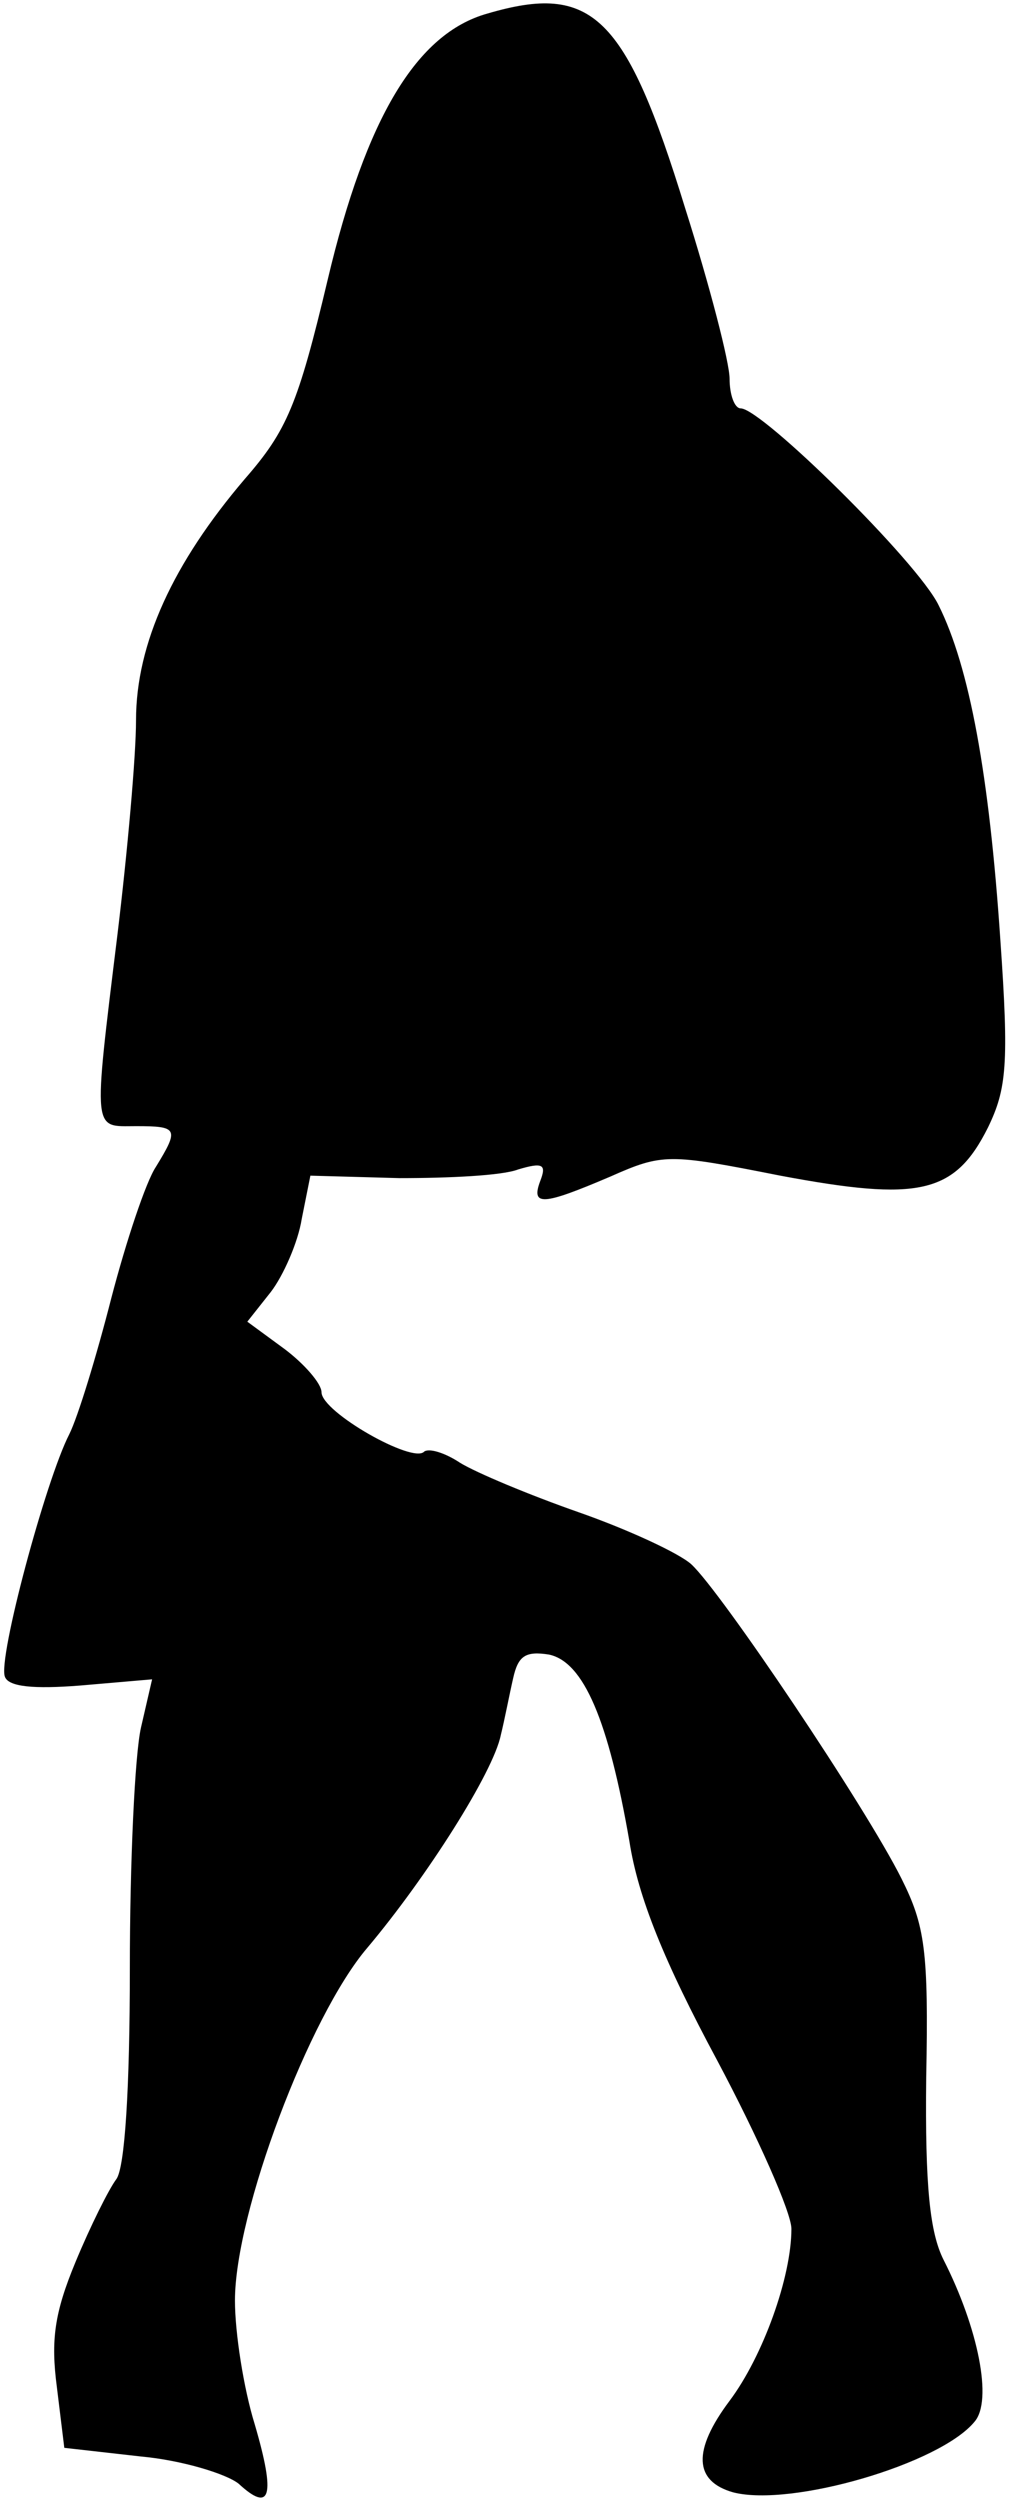 <?xml version="1.0" standalone="no"?>
<!DOCTYPE svg PUBLIC "-//W3C//DTD SVG 20010904//EN"
 "http://www.w3.org/TR/2001/REC-SVG-20010904/DTD/svg10.dtd">
<svg version="1.0" xmlns="http://www.w3.org/2000/svg"
 width="82pt" height="202pt" viewBox="0 0 82 202"
 preserveAspectRatio="xMidYMid meet">
<g transform="translate(0,202) scale(0.1,-0.1)"
fill="#000000" stroke="none">
<path fill="#000000" stroke="none" d="M394 2009 c-57 -16 -98 -84 -129 -215
-24 -101 -33 -122 -67 -161 -58 -68 -88 -133 -88 -195 0 -29 -7 -107 -15 -173
-20 -163 -20 -155 15 -155 34 0 35 -2 16 -33 -8 -12 -24 -60 -36 -106 -12 -47
-27 -96 -34 -110 -19 -37 -58 -182 -52 -196 3 -8 23 -10 61 -7 l58 5 -9 -39
c-5 -22 -9 -109 -9 -195 0 -96 -4 -161 -11 -170 -6 -8 -21 -38 -33 -67 -17
-41 -20 -63 -15 -101 l6 -49 62 -7 c33 -3 69 -14 79 -22 26 -24 30 -10 13 48
-9 29 -16 74 -16 100 0 71 60 230 107 285 48 57 102 142 108 172 3 12 7 33 10
46 4 18 10 22 29 19 28 -6 48 -53 65 -151 7 -45 28 -97 71 -177 33 -62 60
-123 60 -136 0 -39 -23 -103 -50 -139 -30 -40 -29 -65 3 -74 47 -12 167 23
195 57 15 17 3 76 -25 131 -11 22 -15 59 -14 147 2 103 -1 123 -20 161 -29 58
-146 232 -170 254 -10 9 -51 28 -91 42 -40 14 -83 32 -96 40 -12 8 -25 12 -29
9 -9 -10 -83 32 -83 48 0 7 -14 23 -30 35 l-30 22 19 24 c10 13 22 40 25 59
l7 35 72 -2 c40 0 83 2 96 7 20 6 23 4 18 -9 -8 -21 2 -20 56 3 43 19 47 19
138 1 112 -21 141 -15 168 39 15 31 17 51 10 151 -9 134 -25 221 -50 271 -17
35 -143 159 -160 159 -5 0 -9 11 -9 24 0 13 -16 75 -36 138 -48 156 -75 182
-160 157z"/>
</g>
</svg>
